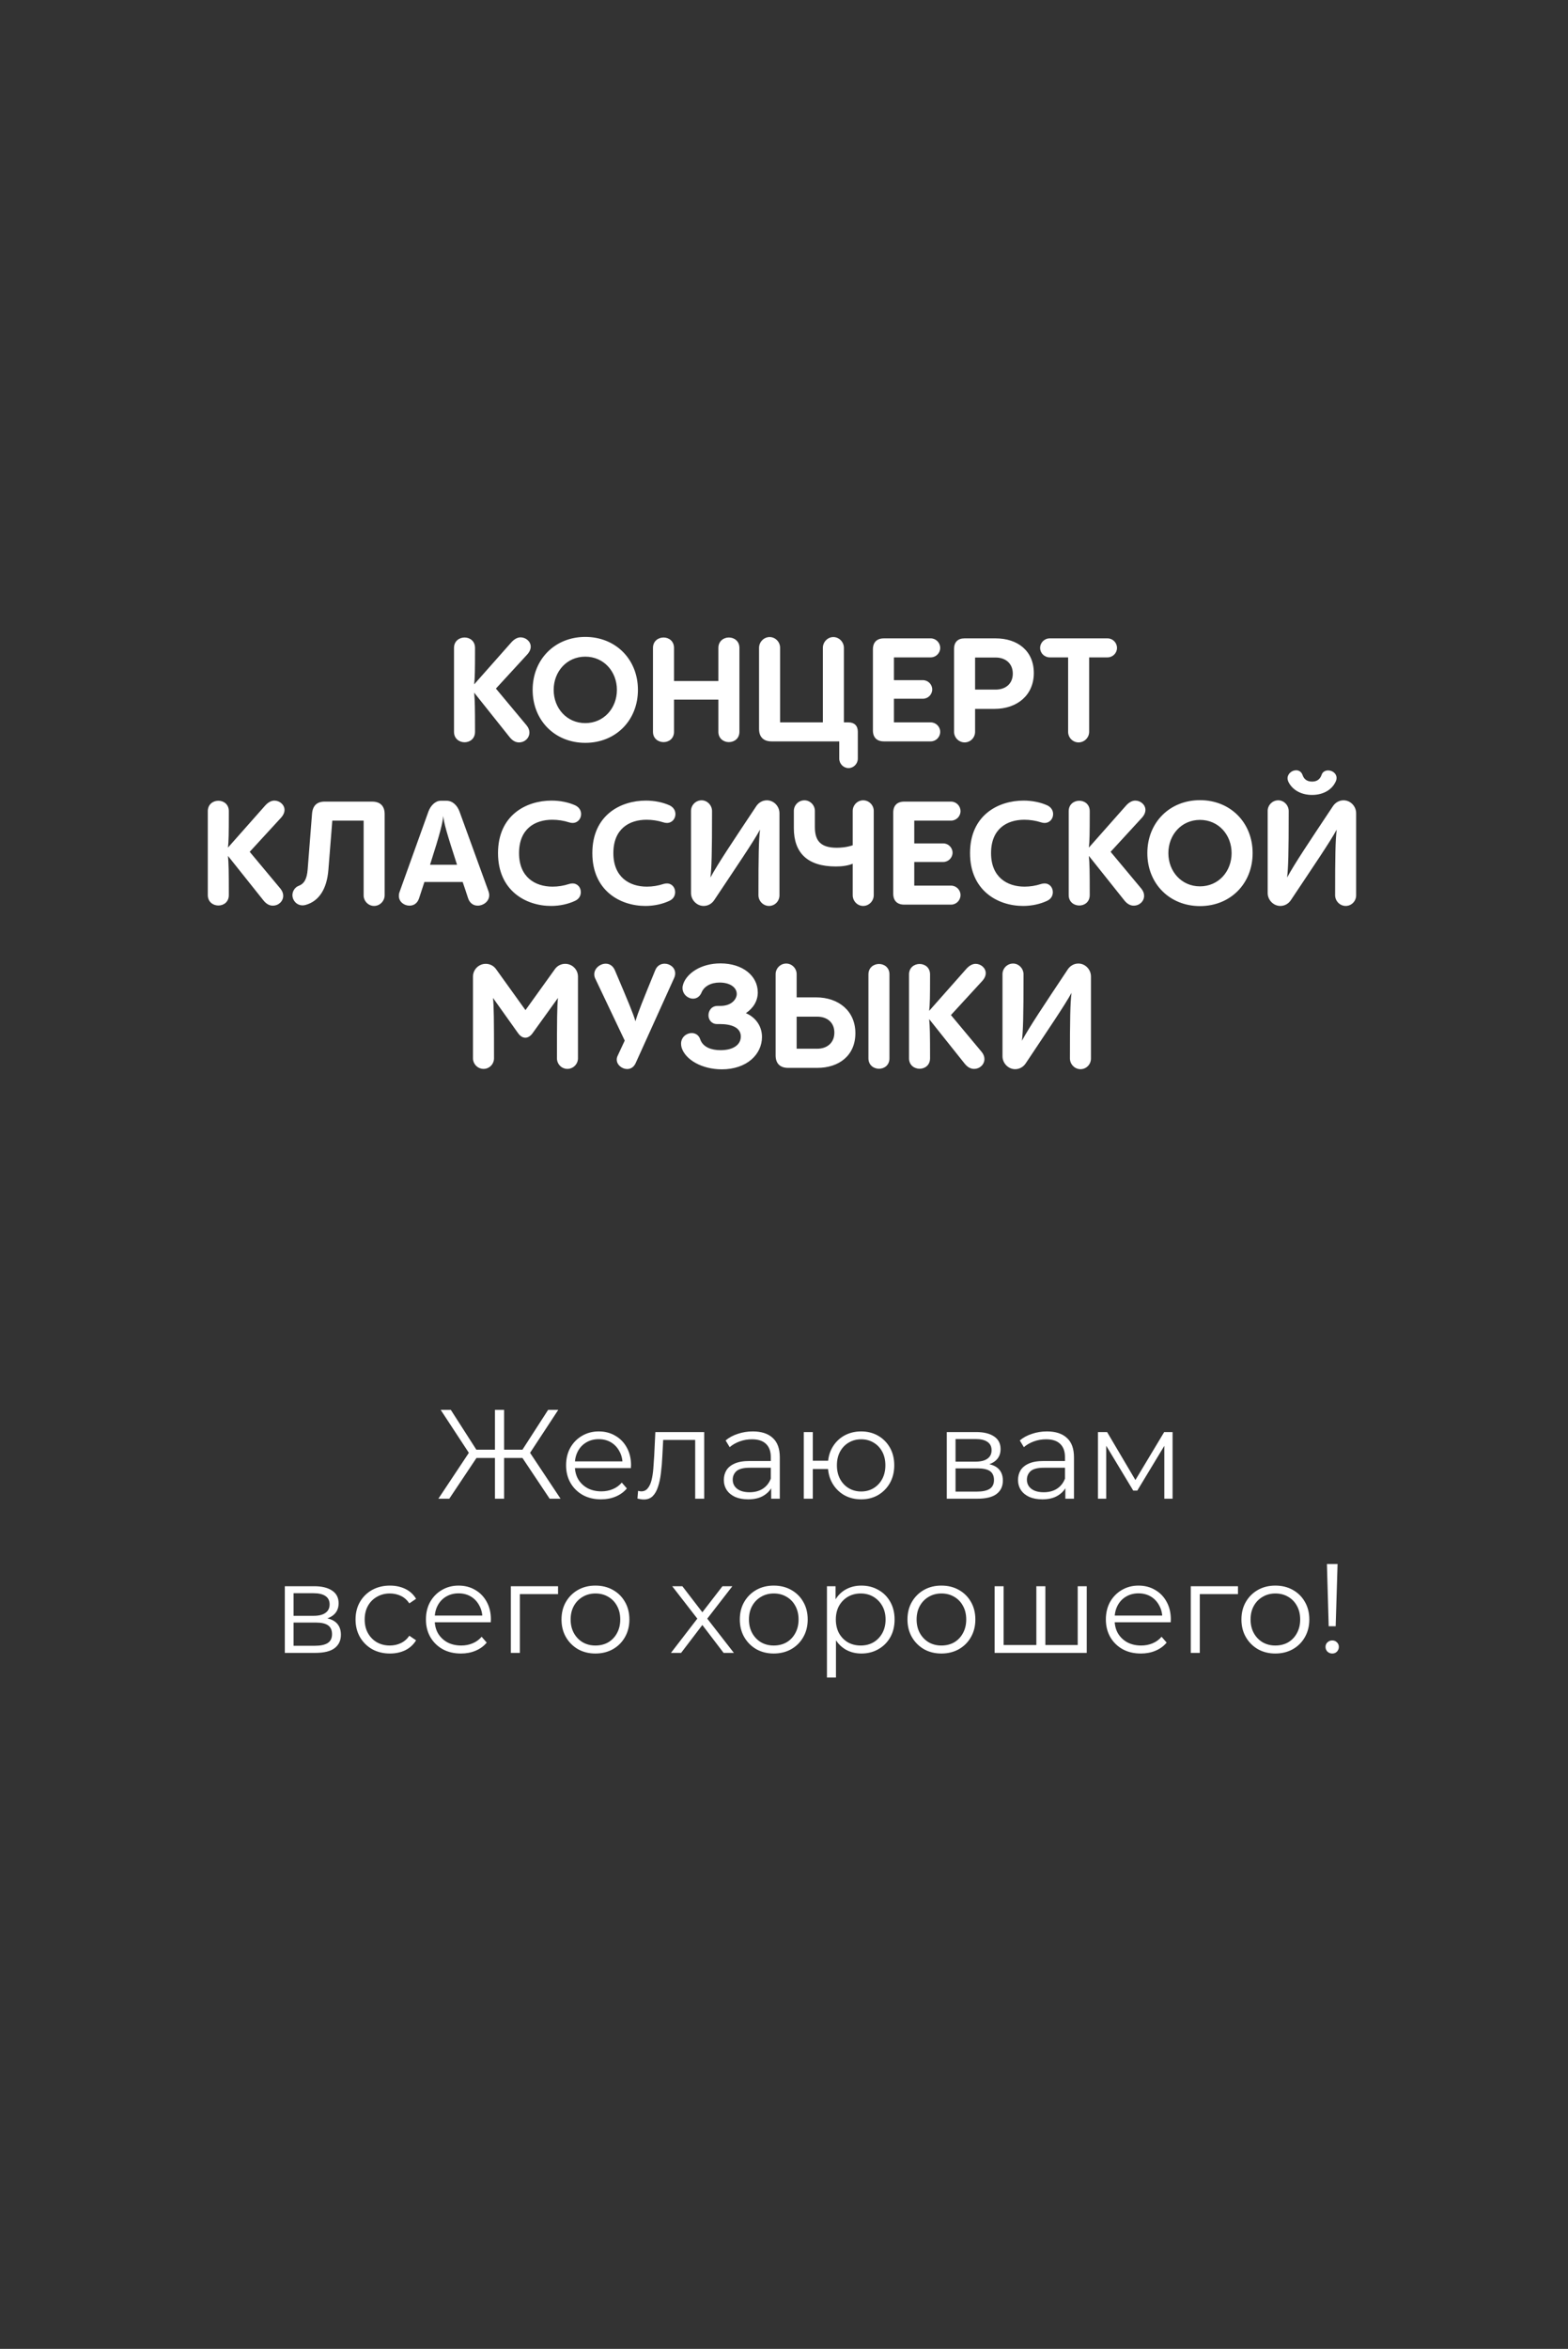 <svg width="173" height="259" viewBox="0 0 173 259" fill="none" xmlns="http://www.w3.org/2000/svg">
<rect x="0" y="0" width="173" height="259" fill="#333333" stroke="none"/>
<path d="M60.644 165.258L57.382 160.372L58.264 159.868L61.848 165.258H60.644ZM55.296 160.764V159.854H58.096V160.764H55.296ZM58.306 160.47L57.354 160.302L60.476 155.458H61.596L58.306 160.47ZM49.57 165.258H48.366L51.95 159.868L52.832 160.372L49.57 165.258ZM55.618 165.258H54.61V155.458H55.618V165.258ZM54.918 160.764H52.118V159.854H54.918V160.764ZM51.908 160.47L48.618 155.458H49.738L52.846 160.302L51.908 160.47ZM66.321 165.328C65.556 165.328 64.884 165.17 64.305 164.852C63.726 164.526 63.274 164.082 62.947 163.522C62.62 162.953 62.457 162.304 62.457 161.576C62.457 160.848 62.611 160.204 62.919 159.644C63.236 159.084 63.666 158.646 64.207 158.328C64.758 158.002 65.374 157.838 66.055 157.838C66.746 157.838 67.357 157.997 67.889 158.314C68.43 158.622 68.855 159.061 69.163 159.63C69.471 160.19 69.625 160.839 69.625 161.576C69.625 161.623 69.62 161.674 69.611 161.73C69.611 161.777 69.611 161.828 69.611 161.884H63.213V161.142H69.079L68.687 161.436C68.687 160.904 68.57 160.433 68.337 160.022C68.113 159.602 67.805 159.276 67.413 159.042C67.021 158.809 66.568 158.692 66.055 158.692C65.551 158.692 65.098 158.809 64.697 159.042C64.296 159.276 63.983 159.602 63.759 160.022C63.535 160.442 63.423 160.923 63.423 161.464V161.618C63.423 162.178 63.544 162.673 63.787 163.102C64.039 163.522 64.384 163.854 64.823 164.096C65.271 164.33 65.78 164.446 66.349 164.446C66.797 164.446 67.212 164.367 67.595 164.208C67.987 164.05 68.323 163.807 68.603 163.48L69.163 164.124C68.836 164.516 68.426 164.815 67.931 165.02C67.446 165.226 66.909 165.328 66.321 165.328ZM70.331 165.244L70.401 164.39C70.466 164.4 70.527 164.414 70.583 164.432C70.648 164.442 70.704 164.446 70.751 164.446C71.05 164.446 71.288 164.334 71.465 164.11C71.652 163.886 71.792 163.588 71.885 163.214C71.978 162.841 72.044 162.421 72.081 161.954C72.118 161.478 72.151 161.002 72.179 160.526L72.305 157.908H77.695V165.258H76.701V158.482L76.953 158.776H72.949L73.187 158.468L73.075 160.596C73.047 161.231 72.996 161.838 72.921 162.416C72.856 162.995 72.748 163.504 72.599 163.942C72.459 164.381 72.263 164.726 72.011 164.978C71.759 165.221 71.437 165.342 71.045 165.342C70.933 165.342 70.816 165.333 70.695 165.314C70.583 165.296 70.462 165.272 70.331 165.244ZM85.085 165.258V163.634L85.043 163.368V160.652C85.043 160.027 84.865 159.546 84.511 159.21C84.165 158.874 83.647 158.706 82.957 158.706C82.481 158.706 82.028 158.786 81.599 158.944C81.169 159.103 80.805 159.313 80.507 159.574L80.059 158.832C80.432 158.515 80.88 158.272 81.403 158.104C81.925 157.927 82.476 157.838 83.055 157.838C84.007 157.838 84.739 158.076 85.253 158.552C85.775 159.019 86.037 159.733 86.037 160.694V165.258H85.085ZM82.551 165.328C82 165.328 81.519 165.24 81.109 165.062C80.707 164.876 80.399 164.624 80.185 164.306C79.97 163.98 79.863 163.606 79.863 163.186C79.863 162.804 79.951 162.458 80.129 162.15C80.315 161.833 80.614 161.581 81.025 161.394C81.445 161.198 82.005 161.1 82.705 161.1H85.239V161.842H82.733C82.023 161.842 81.529 161.968 81.249 162.22C80.978 162.472 80.843 162.785 80.843 163.158C80.843 163.578 81.006 163.914 81.333 164.166C81.659 164.418 82.117 164.544 82.705 164.544C83.265 164.544 83.745 164.418 84.147 164.166C84.557 163.905 84.856 163.532 85.043 163.046L85.267 163.732C85.08 164.218 84.753 164.605 84.287 164.894C83.829 165.184 83.251 165.328 82.551 165.328ZM88.683 165.258V157.908H89.677V161.072H91.917V161.982H89.677V165.258H88.683ZM95.011 165.328C94.311 165.328 93.681 165.17 93.121 164.852C92.57 164.526 92.136 164.082 91.819 163.522C91.501 162.953 91.343 162.304 91.343 161.576C91.343 160.839 91.501 160.19 91.819 159.63C92.136 159.07 92.57 158.632 93.121 158.314C93.681 157.997 94.311 157.838 95.011 157.838C95.711 157.838 96.336 157.997 96.887 158.314C97.437 158.632 97.871 159.07 98.189 159.63C98.506 160.19 98.665 160.839 98.665 161.576C98.665 162.304 98.506 162.953 98.189 163.522C97.871 164.082 97.437 164.526 96.887 164.852C96.336 165.17 95.711 165.328 95.011 165.328ZM95.011 164.46C95.524 164.46 95.981 164.339 96.383 164.096C96.784 163.854 97.101 163.518 97.335 163.088C97.568 162.65 97.685 162.146 97.685 161.576C97.685 160.998 97.568 160.494 97.335 160.064C97.101 159.635 96.784 159.304 96.383 159.07C95.981 158.828 95.524 158.706 95.011 158.706C94.507 158.706 94.049 158.828 93.639 159.07C93.237 159.304 92.92 159.635 92.687 160.064C92.453 160.494 92.337 160.998 92.337 161.576C92.337 162.146 92.453 162.65 92.687 163.088C92.92 163.518 93.237 163.854 93.639 164.096C94.049 164.339 94.507 164.46 95.011 164.46ZM104.46 165.258V157.908H107.708C108.539 157.908 109.192 158.067 109.668 158.384C110.153 158.702 110.396 159.168 110.396 159.784C110.396 160.382 110.167 160.844 109.71 161.17C109.253 161.488 108.651 161.646 107.904 161.646L108.1 161.352C108.977 161.352 109.621 161.516 110.032 161.842C110.443 162.169 110.648 162.64 110.648 163.256C110.648 163.891 110.415 164.386 109.948 164.74C109.491 165.086 108.777 165.258 107.806 165.258H104.46ZM105.426 164.474H107.764C108.389 164.474 108.861 164.376 109.178 164.18C109.505 163.975 109.668 163.648 109.668 163.2C109.668 162.752 109.523 162.426 109.234 162.22C108.945 162.015 108.487 161.912 107.862 161.912H105.426V164.474ZM105.426 161.17H107.638C108.207 161.17 108.641 161.063 108.94 160.848C109.248 160.634 109.402 160.321 109.402 159.91C109.402 159.5 109.248 159.192 108.94 158.986C108.641 158.781 108.207 158.678 107.638 158.678H105.426V161.17ZM117.542 165.258V163.634L117.5 163.368V160.652C117.5 160.027 117.322 159.546 116.968 159.21C116.622 158.874 116.104 158.706 115.414 158.706C114.938 158.706 114.485 158.786 114.056 158.944C113.626 159.103 113.262 159.313 112.964 159.574L112.516 158.832C112.889 158.515 113.337 158.272 113.86 158.104C114.382 157.927 114.933 157.838 115.512 157.838C116.464 157.838 117.196 158.076 117.71 158.552C118.232 159.019 118.494 159.733 118.494 160.694V165.258H117.542ZM115.008 165.328C114.457 165.328 113.976 165.24 113.566 165.062C113.164 164.876 112.856 164.624 112.642 164.306C112.427 163.98 112.32 163.606 112.32 163.186C112.32 162.804 112.408 162.458 112.586 162.15C112.772 161.833 113.071 161.581 113.482 161.394C113.902 161.198 114.462 161.1 115.162 161.1H117.696V161.842H115.19C114.48 161.842 113.986 161.968 113.706 162.22C113.435 162.472 113.3 162.785 113.3 163.158C113.3 163.578 113.463 163.914 113.79 164.166C114.116 164.418 114.574 164.544 115.162 164.544C115.722 164.544 116.202 164.418 116.604 164.166C117.014 163.905 117.313 163.532 117.5 163.046L117.724 163.732C117.537 164.218 117.21 164.605 116.744 164.894C116.286 165.184 115.708 165.328 115.008 165.328ZM121.14 165.258V157.908H122.148L125.48 163.55H125.06L128.448 157.908H129.372V165.258H128.462V159.042L128.644 159.126L125.48 164.362H125.032L121.84 159.07L122.05 159.028V165.258H121.14ZM31.425 182.258V174.908H34.673C35.504 174.908 36.157 175.067 36.633 175.384C37.118 175.702 37.361 176.168 37.361 176.784C37.361 177.382 37.132 177.844 36.675 178.17C36.218 178.488 35.616 178.646 34.869 178.646L35.065 178.352C35.942 178.352 36.586 178.516 36.997 178.842C37.408 179.169 37.613 179.64 37.613 180.256C37.613 180.891 37.38 181.386 36.913 181.74C36.456 182.086 35.742 182.258 34.771 182.258H31.425ZM32.391 181.474H34.729C35.354 181.474 35.826 181.376 36.143 181.18C36.47 180.975 36.633 180.648 36.633 180.2C36.633 179.752 36.488 179.426 36.199 179.22C35.91 179.015 35.452 178.912 34.827 178.912H32.391V181.474ZM32.391 178.17H34.603C35.172 178.17 35.606 178.063 35.905 177.848C36.213 177.634 36.367 177.321 36.367 176.91C36.367 176.5 36.213 176.192 35.905 175.986C35.606 175.781 35.172 175.678 34.603 175.678H32.391V178.17ZM43.023 182.328C42.294 182.328 41.641 182.17 41.062 181.852C40.493 181.526 40.045 181.082 39.718 180.522C39.392 179.953 39.228 179.304 39.228 178.576C39.228 177.839 39.392 177.19 39.718 176.63C40.045 176.07 40.493 175.632 41.062 175.314C41.641 174.997 42.294 174.838 43.023 174.838C43.648 174.838 44.212 174.96 44.717 175.202C45.221 175.445 45.617 175.809 45.907 176.294L45.164 176.798C44.913 176.425 44.6 176.15 44.227 175.972C43.853 175.795 43.447 175.706 43.008 175.706C42.486 175.706 42.014 175.828 41.594 176.07C41.175 176.304 40.843 176.635 40.6 177.064C40.358 177.494 40.236 177.998 40.236 178.576C40.236 179.155 40.358 179.659 40.6 180.088C40.843 180.518 41.175 180.854 41.594 181.096C42.014 181.33 42.486 181.446 43.008 181.446C43.447 181.446 43.853 181.358 44.227 181.18C44.6 181.003 44.913 180.732 45.164 180.368L45.907 180.872C45.617 181.348 45.221 181.712 44.717 181.964C44.212 182.207 43.648 182.328 43.023 182.328ZM50.858 182.328C50.093 182.328 49.421 182.17 48.842 181.852C48.263 181.526 47.811 181.082 47.484 180.522C47.157 179.953 46.994 179.304 46.994 178.576C46.994 177.848 47.148 177.204 47.456 176.644C47.773 176.084 48.203 175.646 48.744 175.328C49.295 175.002 49.911 174.838 50.592 174.838C51.283 174.838 51.894 174.997 52.426 175.314C52.967 175.622 53.392 176.061 53.7 176.63C54.008 177.19 54.162 177.839 54.162 178.576C54.162 178.623 54.157 178.674 54.148 178.73C54.148 178.777 54.148 178.828 54.148 178.884H47.75V178.142H53.616L53.224 178.436C53.224 177.904 53.107 177.433 52.874 177.022C52.65 176.602 52.342 176.276 51.95 176.042C51.558 175.809 51.105 175.692 50.592 175.692C50.088 175.692 49.635 175.809 49.234 176.042C48.833 176.276 48.52 176.602 48.296 177.022C48.072 177.442 47.96 177.923 47.96 178.464V178.618C47.96 179.178 48.081 179.673 48.324 180.102C48.576 180.522 48.921 180.854 49.36 181.096C49.808 181.33 50.317 181.446 50.886 181.446C51.334 181.446 51.749 181.367 52.132 181.208C52.524 181.05 52.86 180.807 53.14 180.48L53.7 181.124C53.373 181.516 52.963 181.815 52.468 182.02C51.983 182.226 51.446 182.328 50.858 182.328ZM56.362 182.258V174.908H61.57V175.776H57.104L57.356 175.524V182.258H56.362ZM65.689 182.328C64.98 182.328 64.341 182.17 63.771 181.852C63.211 181.526 62.768 181.082 62.441 180.522C62.114 179.953 61.951 179.304 61.951 178.576C61.951 177.839 62.114 177.19 62.441 176.63C62.768 176.07 63.211 175.632 63.771 175.314C64.331 174.997 64.971 174.838 65.689 174.838C66.417 174.838 67.061 174.997 67.621 175.314C68.191 175.632 68.634 176.07 68.951 176.63C69.278 177.19 69.441 177.839 69.441 178.576C69.441 179.304 69.278 179.953 68.951 180.522C68.634 181.082 68.191 181.526 67.621 181.852C67.052 182.17 66.408 182.328 65.689 182.328ZM65.689 181.446C66.221 181.446 66.692 181.33 67.103 181.096C67.514 180.854 67.836 180.518 68.069 180.088C68.312 179.65 68.433 179.146 68.433 178.576C68.433 177.998 68.312 177.494 68.069 177.064C67.836 176.635 67.514 176.304 67.103 176.07C66.692 175.828 66.226 175.706 65.703 175.706C65.18 175.706 64.714 175.828 64.303 176.07C63.892 176.304 63.566 176.635 63.323 177.064C63.081 177.494 62.959 177.998 62.959 178.576C62.959 179.146 63.081 179.65 63.323 180.088C63.566 180.518 63.892 180.854 64.303 181.096C64.714 181.33 65.176 181.446 65.689 181.446ZM74.026 182.258L77.134 178.226L77.12 178.716L74.166 174.908H75.286L77.708 178.058L77.288 178.044L79.71 174.908H80.802L77.82 178.758L77.834 178.226L80.97 182.258H79.836L77.274 178.898L77.666 178.954L75.146 182.258H74.026ZM85.363 182.328C84.654 182.328 84.014 182.17 83.445 181.852C82.885 181.526 82.442 181.082 82.115 180.522C81.788 179.953 81.625 179.304 81.625 178.576C81.625 177.839 81.788 177.19 82.115 176.63C82.442 176.07 82.885 175.632 83.445 175.314C84.005 174.997 84.644 174.838 85.363 174.838C86.091 174.838 86.735 174.997 87.295 175.314C87.864 175.632 88.308 176.07 88.625 176.63C88.952 177.19 89.115 177.839 89.115 178.576C89.115 179.304 88.952 179.953 88.625 180.522C88.308 181.082 87.864 181.526 87.295 181.852C86.726 182.17 86.082 182.328 85.363 182.328ZM85.363 181.446C85.895 181.446 86.366 181.33 86.777 181.096C87.188 180.854 87.51 180.518 87.743 180.088C87.986 179.65 88.107 179.146 88.107 178.576C88.107 177.998 87.986 177.494 87.743 177.064C87.51 176.635 87.188 176.304 86.777 176.07C86.366 175.828 85.9 175.706 85.377 175.706C84.854 175.706 84.388 175.828 83.977 176.07C83.566 176.304 83.24 176.635 82.997 177.064C82.754 177.494 82.633 177.998 82.633 178.576C82.633 179.146 82.754 179.65 82.997 180.088C83.24 180.518 83.566 180.854 83.977 181.096C84.388 181.33 84.85 181.446 85.363 181.446ZM95.033 182.328C94.399 182.328 93.825 182.184 93.311 181.894C92.798 181.596 92.387 181.171 92.079 180.62C91.781 180.06 91.631 179.379 91.631 178.576C91.631 177.774 91.781 177.097 92.079 176.546C92.378 175.986 92.784 175.562 93.297 175.272C93.811 174.983 94.389 174.838 95.033 174.838C95.733 174.838 96.359 174.997 96.909 175.314C97.469 175.622 97.908 176.061 98.225 176.63C98.543 177.19 98.701 177.839 98.701 178.576C98.701 179.323 98.543 179.976 98.225 180.536C97.908 181.096 97.469 181.535 96.909 181.852C96.359 182.17 95.733 182.328 95.033 182.328ZM91.239 184.974V174.908H92.191V177.12L92.093 178.59L92.233 180.074V184.974H91.239ZM94.963 181.446C95.486 181.446 95.953 181.33 96.363 181.096C96.774 180.854 97.101 180.518 97.343 180.088C97.586 179.65 97.707 179.146 97.707 178.576C97.707 178.007 97.586 177.508 97.343 177.078C97.101 176.649 96.774 176.313 96.363 176.07C95.953 175.828 95.486 175.706 94.963 175.706C94.441 175.706 93.969 175.828 93.549 176.07C93.139 176.313 92.812 176.649 92.569 177.078C92.336 177.508 92.219 178.007 92.219 178.576C92.219 179.146 92.336 179.65 92.569 180.088C92.812 180.518 93.139 180.854 93.549 181.096C93.969 181.33 94.441 181.446 94.963 181.446ZM103.861 182.328C103.152 182.328 102.512 182.17 101.943 181.852C101.383 181.526 100.94 181.082 100.613 180.522C100.286 179.953 100.123 179.304 100.123 178.576C100.123 177.839 100.286 177.19 100.613 176.63C100.94 176.07 101.383 175.632 101.943 175.314C102.503 174.997 103.142 174.838 103.861 174.838C104.589 174.838 105.233 174.997 105.793 175.314C106.362 175.632 106.806 176.07 107.123 176.63C107.45 177.19 107.613 177.839 107.613 178.576C107.613 179.304 107.45 179.953 107.123 180.522C106.806 181.082 106.362 181.526 105.793 181.852C105.224 182.17 104.58 182.328 103.861 182.328ZM103.861 181.446C104.393 181.446 104.864 181.33 105.275 181.096C105.686 180.854 106.008 180.518 106.241 180.088C106.484 179.65 106.605 179.146 106.605 178.576C106.605 177.998 106.484 177.494 106.241 177.064C106.008 176.635 105.686 176.304 105.275 176.07C104.864 175.828 104.398 175.706 103.875 175.706C103.352 175.706 102.886 175.828 102.475 176.07C102.064 176.304 101.738 176.635 101.495 177.064C101.252 177.494 101.131 177.998 101.131 178.576C101.131 179.146 101.252 179.65 101.495 180.088C101.738 180.518 102.064 180.854 102.475 181.096C102.886 181.33 103.348 181.446 103.861 181.446ZM114.567 181.39L114.343 181.656V174.908H115.337V181.656L115.071 181.39H119.173L118.907 181.656V174.908H119.901V182.258H109.737V174.908H110.731V181.656L110.479 181.39H114.567ZM125.876 182.328C125.11 182.328 124.438 182.17 123.86 181.852C123.281 181.526 122.828 181.082 122.502 180.522C122.175 179.953 122.012 179.304 122.012 178.576C122.012 177.848 122.166 177.204 122.474 176.644C122.791 176.084 123.22 175.646 123.762 175.328C124.312 175.002 124.928 174.838 125.61 174.838C126.3 174.838 126.912 174.997 127.444 175.314C127.985 175.622 128.41 176.061 128.718 176.63C129.026 177.19 129.18 177.839 129.18 178.576C129.18 178.623 129.175 178.674 129.166 178.73C129.166 178.777 129.166 178.828 129.166 178.884H122.768V178.142H128.634L128.242 178.436C128.242 177.904 128.125 177.433 127.892 177.022C127.668 176.602 127.36 176.276 126.968 176.042C126.576 175.809 126.123 175.692 125.61 175.692C125.106 175.692 124.653 175.809 124.252 176.042C123.85 176.276 123.538 176.602 123.314 177.022C123.09 177.442 122.978 177.923 122.978 178.464V178.618C122.978 179.178 123.099 179.673 123.342 180.102C123.594 180.522 123.939 180.854 124.378 181.096C124.826 181.33 125.334 181.446 125.904 181.446C126.352 181.446 126.767 181.367 127.15 181.208C127.542 181.05 127.878 180.807 128.158 180.48L128.718 181.124C128.391 181.516 127.98 181.815 127.486 182.02C127 182.226 126.464 182.328 125.876 182.328ZM131.38 182.258V174.908H136.588V175.776H132.122L132.374 175.524V182.258H131.38ZM140.707 182.328C139.997 182.328 139.358 182.17 138.789 181.852C138.229 181.526 137.785 181.082 137.459 180.522C137.132 179.953 136.969 179.304 136.969 178.576C136.969 177.839 137.132 177.19 137.459 176.63C137.785 176.07 138.229 175.632 138.789 175.314C139.349 174.997 139.988 174.838 140.707 174.838C141.435 174.838 142.079 174.997 142.639 175.314C143.208 175.632 143.651 176.07 143.969 176.63C144.295 177.19 144.459 177.839 144.459 178.576C144.459 179.304 144.295 179.953 143.969 180.522C143.651 181.082 143.208 181.526 142.639 181.852C142.069 182.17 141.425 182.328 140.707 182.328ZM140.707 181.446C141.239 181.446 141.71 181.33 142.121 181.096C142.531 180.854 142.853 180.518 143.087 180.088C143.329 179.65 143.451 179.146 143.451 178.576C143.451 177.998 143.329 177.494 143.087 177.064C142.853 176.635 142.531 176.304 142.121 176.07C141.71 175.828 141.243 175.706 140.721 175.706C140.198 175.706 139.731 175.828 139.321 176.07C138.91 176.304 138.583 176.635 138.341 177.064C138.098 177.494 137.977 177.998 137.977 178.576C137.977 179.146 138.098 179.65 138.341 180.088C138.583 180.518 138.91 180.854 139.321 181.096C139.731 181.33 140.193 181.446 140.707 181.446ZM146.597 179.318L146.401 172.458H147.577L147.367 179.318H146.597ZM146.989 182.328C146.784 182.328 146.606 182.258 146.457 182.118C146.317 181.969 146.247 181.796 146.247 181.6C146.247 181.395 146.317 181.227 146.457 181.096C146.606 180.956 146.784 180.886 146.989 180.886C147.204 180.886 147.376 180.956 147.507 181.096C147.647 181.227 147.717 181.395 147.717 181.6C147.717 181.796 147.647 181.969 147.507 182.118C147.376 182.258 147.204 182.328 146.989 182.328Z" fill="white"/>
<path d="M58.171 72.167L54.715 75.927L58.107 79.991C58.315 80.247 58.411 80.519 58.411 80.775C58.411 81.367 57.915 81.863 57.259 81.863C56.939 81.863 56.571 81.719 56.219 81.271L52.315 76.375C52.395 77.239 52.411 78.023 52.411 80.695C52.411 81.463 51.835 81.847 51.259 81.847C50.683 81.847 50.091 81.463 50.091 80.695V71.447C50.091 70.679 50.683 70.295 51.259 70.295C51.835 70.295 52.411 70.679 52.411 71.447C52.411 74.023 52.395 74.727 52.315 75.463L56.395 70.855C56.715 70.487 57.083 70.279 57.435 70.279C58.011 70.279 58.555 70.727 58.555 71.303C58.555 71.575 58.443 71.863 58.171 72.167ZM64.576 81.911C61.232 81.911 58.768 79.447 58.768 76.071C58.768 72.695 61.232 70.231 64.576 70.231C67.936 70.231 70.384 72.711 70.384 76.071C70.384 79.431 67.936 81.911 64.576 81.911ZM64.576 79.735C66.624 79.735 68.064 78.087 68.064 76.071C68.064 74.055 66.624 72.407 64.576 72.407C62.528 72.407 61.088 74.055 61.088 76.071C61.088 78.087 62.528 79.735 64.576 79.735ZM72.044 80.695V71.447C72.044 70.679 72.636 70.295 73.213 70.295C73.788 70.295 74.365 70.679 74.365 71.447V75.095H79.26V71.447C79.26 70.679 79.853 70.295 80.412 70.295C81.004 70.295 81.581 70.679 81.581 71.447V80.695C81.581 81.447 81.004 81.831 80.412 81.831C79.853 81.831 79.26 81.447 79.26 80.695V77.143H74.365V80.695C74.365 81.447 73.788 81.831 73.213 81.831C72.636 81.831 72.044 81.447 72.044 80.695ZM93.108 79.655H93.62C94.26 79.655 94.644 80.023 94.644 80.679V83.655C94.644 84.215 94.18 84.695 93.62 84.695C93.06 84.695 92.596 84.215 92.596 83.655V81.751H85.124C84.244 81.751 83.748 81.271 83.748 80.375V71.431C83.748 70.791 84.276 70.247 84.916 70.247C85.54 70.247 86.068 70.775 86.068 71.415V79.655H90.788V71.431C90.788 70.807 91.3 70.247 91.94 70.247C92.58 70.247 93.108 70.791 93.108 71.431V79.655ZM102.694 81.751H97.526C96.742 81.751 96.31 81.319 96.31 80.535V71.607C96.31 70.823 96.742 70.391 97.526 70.391H102.694C103.254 70.391 103.734 70.855 103.734 71.447C103.734 72.023 103.254 72.487 102.694 72.487H98.63V74.999H101.83C102.39 74.999 102.854 75.463 102.854 76.023C102.854 76.583 102.39 77.047 101.83 77.047H98.63V79.655H102.694C103.254 79.655 103.734 80.119 103.734 80.695C103.734 81.287 103.254 81.751 102.694 81.751ZM105.263 80.695V71.543C105.263 70.807 105.679 70.391 106.415 70.391H109.855C112.255 70.391 114.063 71.751 114.063 74.215C114.063 76.631 112.255 78.167 109.711 78.167H107.583V80.695C107.583 81.335 107.071 81.863 106.431 81.863C105.791 81.863 105.263 81.335 105.263 80.695ZM107.583 72.503V76.039H109.855C110.927 76.039 111.743 75.415 111.743 74.279C111.743 73.143 110.927 72.503 109.855 72.503H107.583ZM119 81.863C118.36 81.863 117.848 81.335 117.848 80.695V72.487H115.816C115.24 72.487 114.76 72.023 114.76 71.447C114.76 70.855 115.24 70.391 115.816 70.391H122.2C122.76 70.391 123.24 70.855 123.24 71.447C123.24 72.023 122.76 72.487 122.2 72.487H120.168V80.695C120.168 81.335 119.64 81.863 119 81.863ZM31.007 90.167L27.551 93.927L30.943 97.991C31.151 98.247 31.247 98.519 31.247 98.775C31.247 99.367 30.751 99.863 30.095 99.863C29.775 99.863 29.407 99.719 29.055 99.271L25.151 94.375C25.231 95.239 25.247 96.023 25.247 98.695C25.247 99.463 24.671 99.847 24.095 99.847C23.519 99.847 22.927 99.463 22.927 98.695V89.447C22.927 88.679 23.519 88.295 24.095 88.295C24.671 88.295 25.247 88.679 25.247 89.447C25.247 92.023 25.231 92.727 25.151 93.463L29.231 88.855C29.551 88.487 29.919 88.279 30.271 88.279C30.847 88.279 31.391 88.727 31.391 89.303C31.391 89.575 31.279 89.863 31.007 90.167ZM35.816 88.391H41.064C41.944 88.391 42.44 88.871 42.44 89.767V98.711C42.44 99.351 41.912 99.895 41.272 99.895C40.648 99.895 40.12 99.367 40.12 98.727V90.487H36.664L36.232 95.911C36.072 97.943 35.256 99.351 33.72 99.783C33.608 99.815 33.496 99.831 33.384 99.831C32.744 99.831 32.264 99.303 32.264 98.695C32.264 98.263 32.552 97.831 32.936 97.687C33.576 97.447 33.864 96.903 33.944 95.879L34.424 89.767C34.488 88.871 34.936 88.391 35.816 88.391ZM50.696 89.479L53.896 98.279C53.944 98.423 53.976 98.567 53.976 98.711C53.976 99.399 53.32 99.863 52.712 99.863C52.216 99.863 51.816 99.575 51.64 99.031C51.432 98.391 51.24 97.799 51.048 97.255H46.824C46.648 97.815 46.44 98.407 46.232 99.063C46.04 99.623 45.64 99.863 45.176 99.863C44.616 99.863 44.008 99.463 44.008 98.791C44.008 98.647 44.024 98.503 44.088 98.343L47.272 89.479C47.512 88.823 48.04 88.295 48.632 88.295H49.256C49.928 88.295 50.44 88.791 50.696 89.479ZM47.448 95.351H50.424C49.272 91.799 48.984 90.775 48.904 89.975C48.84 90.711 48.584 91.815 47.448 95.351ZM63.475 99.319C62.707 99.687 61.763 99.895 60.803 99.895C58.003 99.895 54.947 98.199 54.947 94.071C54.947 89.879 58.067 88.279 60.851 88.279C61.811 88.279 62.739 88.471 63.475 88.807C63.907 89.015 64.115 89.383 64.115 89.767C64.115 90.263 63.763 90.743 63.171 90.743C63.059 90.743 62.931 90.727 62.787 90.679C62.195 90.487 61.555 90.391 60.931 90.391C59.027 90.391 57.267 91.383 57.267 94.071C57.267 96.711 59.027 97.767 60.963 97.767C61.571 97.767 62.179 97.671 62.771 97.479C62.915 97.431 63.043 97.415 63.171 97.415C63.747 97.415 64.083 97.879 64.083 98.375C64.083 98.743 63.907 99.111 63.475 99.319ZM73.882 99.319C73.114 99.687 72.17 99.895 71.21 99.895C68.41 99.895 65.354 98.199 65.354 94.071C65.354 89.879 68.474 88.279 71.258 88.279C72.218 88.279 73.146 88.471 73.882 88.807C74.314 89.015 74.522 89.383 74.522 89.767C74.522 90.263 74.17 90.743 73.578 90.743C73.466 90.743 73.338 90.727 73.194 90.679C72.602 90.487 71.962 90.391 71.338 90.391C69.434 90.391 67.674 91.383 67.674 94.071C67.674 96.711 69.434 97.767 71.37 97.767C71.978 97.767 72.586 97.671 73.178 97.479C73.322 97.431 73.45 97.415 73.578 97.415C74.154 97.415 74.49 97.879 74.49 98.375C74.49 98.743 74.314 99.111 73.882 99.319ZM77.632 99.895C76.88 99.895 76.24 99.239 76.24 98.471V89.415C76.24 88.775 76.768 88.247 77.408 88.247C78.032 88.247 78.56 88.791 78.56 89.431C78.56 94.199 78.512 95.639 78.384 96.759C79.28 95.127 80.688 93.031 83.456 88.871C83.696 88.519 84.112 88.247 84.608 88.247C85.376 88.247 86 88.903 86 89.671V98.727C86 99.367 85.488 99.895 84.848 99.895C84.208 99.895 83.68 99.351 83.68 98.711C83.68 94.375 83.712 92.631 83.856 91.479C83.088 92.887 81.312 95.479 78.8 99.255C78.544 99.639 78.128 99.895 77.632 99.895ZM92.21 95.543C89.106 95.543 87.586 94.055 87.586 91.319V89.415C87.586 88.775 88.114 88.247 88.754 88.247C89.378 88.247 89.906 88.775 89.906 89.415V91.191C89.906 92.647 90.482 93.479 92.322 93.479C92.77 93.479 93.41 93.431 94.082 93.207V89.415C94.082 88.791 94.594 88.247 95.234 88.247C95.874 88.247 96.402 88.775 96.402 89.415V98.711C96.402 99.351 95.874 99.895 95.234 99.895C94.594 99.895 94.082 99.351 94.082 98.711V95.239C93.49 95.479 92.834 95.543 92.21 95.543ZM104.936 99.751H99.768C98.984 99.751 98.552 99.319 98.552 98.535V89.607C98.552 88.823 98.984 88.391 99.768 88.391H104.936C105.496 88.391 105.976 88.855 105.976 89.447C105.976 90.023 105.496 90.487 104.936 90.487H100.872V92.999H104.072C104.632 92.999 105.096 93.463 105.096 94.023C105.096 94.583 104.632 95.047 104.072 95.047H100.872V97.655H104.936C105.496 97.655 105.976 98.119 105.976 98.695C105.976 99.287 105.496 99.751 104.936 99.751ZM115.553 99.319C114.785 99.687 113.841 99.895 112.881 99.895C110.081 99.895 107.025 98.199 107.025 94.071C107.025 89.879 110.145 88.279 112.929 88.279C113.889 88.279 114.817 88.471 115.553 88.807C115.985 89.015 116.193 89.383 116.193 89.767C116.193 90.263 115.841 90.743 115.249 90.743C115.137 90.743 115.009 90.727 114.865 90.679C114.273 90.487 113.633 90.391 113.009 90.391C111.105 90.391 109.345 91.383 109.345 94.071C109.345 96.711 111.105 97.767 113.041 97.767C113.649 97.767 114.257 97.671 114.849 97.479C114.993 97.431 115.121 97.415 115.249 97.415C115.825 97.415 116.161 97.879 116.161 98.375C116.161 98.743 115.985 99.111 115.553 99.319ZM125.992 90.167L122.536 93.927L125.928 97.991C126.136 98.247 126.232 98.519 126.232 98.775C126.232 99.367 125.736 99.863 125.08 99.863C124.76 99.863 124.392 99.719 124.04 99.271L120.136 94.375C120.216 95.239 120.232 96.023 120.232 98.695C120.232 99.463 119.656 99.847 119.08 99.847C118.504 99.847 117.912 99.463 117.912 98.695V89.447C117.912 88.679 118.504 88.295 119.08 88.295C119.656 88.295 120.232 88.679 120.232 89.447C120.232 92.023 120.216 92.727 120.136 93.463L124.216 88.855C124.536 88.487 124.904 88.279 125.256 88.279C125.832 88.279 126.376 88.727 126.376 89.303C126.376 89.575 126.264 89.863 125.992 90.167ZM132.396 99.911C129.052 99.911 126.588 97.447 126.588 94.071C126.588 90.695 129.052 88.231 132.396 88.231C135.756 88.231 138.204 90.711 138.204 94.071C138.204 97.431 135.756 99.911 132.396 99.911ZM132.396 97.735C134.444 97.735 135.884 96.087 135.884 94.071C135.884 92.055 134.444 90.407 132.396 90.407C130.348 90.407 128.908 92.055 128.908 94.071C128.908 96.087 130.348 97.735 132.396 97.735ZM144.761 87.655C143.689 87.655 142.649 87.207 142.153 86.215C142.089 86.071 142.057 85.943 142.057 85.815C142.057 85.319 142.537 84.935 143.001 84.935C143.305 84.935 143.593 85.095 143.721 85.479C143.849 85.847 144.137 86.183 144.761 86.183C145.289 86.183 145.641 85.943 145.817 85.431C145.929 85.095 146.233 84.951 146.537 84.951C146.985 84.951 147.465 85.271 147.465 85.783C147.465 85.911 147.433 86.055 147.353 86.215C146.905 87.159 145.897 87.655 144.761 87.655ZM141.257 99.895C140.505 99.895 139.865 99.239 139.865 98.471V89.415C139.865 88.775 140.393 88.247 141.033 88.247C141.657 88.247 142.185 88.791 142.185 89.431C142.185 94.199 142.137 95.639 142.009 96.759C142.905 95.127 144.313 93.031 147.081 88.871C147.321 88.519 147.737 88.247 148.233 88.247C149.001 88.247 149.625 88.903 149.625 89.671V98.727C149.625 99.367 149.113 99.895 148.473 99.895C147.833 99.895 147.305 99.351 147.305 98.711C147.305 94.375 147.337 92.631 147.481 91.479C146.713 92.887 144.937 95.479 142.425 99.255C142.169 99.639 141.753 99.895 141.257 99.895ZM62.361 106.279C63.145 106.279 63.769 106.919 63.769 107.687V116.695C63.769 117.335 63.241 117.863 62.601 117.863C61.961 117.863 61.449 117.335 61.449 116.695C61.449 112.503 61.465 110.887 61.561 110.039L58.761 113.927C58.521 114.263 58.233 114.423 57.961 114.423C57.673 114.423 57.401 114.263 57.161 113.927L54.393 110.039C54.489 110.871 54.505 112.455 54.505 116.695C54.505 117.335 53.993 117.863 53.353 117.863C52.713 117.863 52.185 117.335 52.185 116.695V107.687C52.185 106.919 52.809 106.279 53.593 106.279C54.025 106.279 54.441 106.471 54.713 106.839L57.977 111.383L61.241 106.839C61.513 106.471 61.929 106.279 62.361 106.279ZM74.383 107.831L70.127 117.239C69.919 117.687 69.567 117.879 69.199 117.879C68.639 117.879 68.047 117.431 68.047 116.839C68.047 116.695 68.079 116.551 68.159 116.391L68.927 114.743L65.679 107.911C65.599 107.751 65.567 107.591 65.567 107.431C65.567 106.775 66.207 106.263 66.831 106.263C67.231 106.263 67.615 106.471 67.839 106.983C69.343 110.519 69.871 111.783 70.111 112.615C70.399 111.607 70.863 110.487 72.287 106.999C72.495 106.471 72.911 106.263 73.327 106.263C73.919 106.263 74.495 106.695 74.495 107.335C74.495 107.479 74.463 107.655 74.383 107.831ZM82.295 111.719C83.223 112.103 84.071 113.015 84.071 114.343C84.071 116.263 82.391 117.911 79.639 117.911C77.447 117.911 75.623 116.855 75.207 115.527C75.159 115.367 75.143 115.223 75.143 115.079C75.143 114.359 75.751 113.911 76.311 113.911C76.711 113.911 77.095 114.119 77.255 114.599C77.559 115.495 78.535 115.799 79.495 115.799C80.919 115.799 81.735 115.191 81.735 114.295C81.735 113.319 80.743 112.919 79.415 112.919H79.111C78.503 112.919 78.167 112.439 78.167 111.959C78.167 111.447 78.503 110.919 79.175 110.919H79.479C80.775 110.919 81.287 110.119 81.287 109.607C81.287 108.871 80.535 108.343 79.399 108.343C78.407 108.343 77.671 108.775 77.399 109.447C77.207 109.911 76.839 110.119 76.471 110.119C75.895 110.119 75.303 109.639 75.303 108.935C75.303 108.791 75.335 108.631 75.399 108.455C75.799 107.351 77.287 106.231 79.495 106.231C81.927 106.231 83.607 107.591 83.607 109.431C83.607 110.391 83.095 111.175 82.295 111.719ZM90.168 117.751H86.952C86.072 117.751 85.576 117.271 85.576 116.375V107.415C85.576 106.775 86.104 106.247 86.744 106.247C87.368 106.247 87.896 106.775 87.896 107.415V109.975H90.024C92.568 109.975 94.376 111.511 94.376 113.927C94.376 116.391 92.568 117.751 90.168 117.751ZM95.816 116.695V107.447C95.816 106.679 96.408 106.295 96.984 106.295C97.56 106.295 98.136 106.679 98.136 107.447V116.695C98.136 117.463 97.56 117.847 96.984 117.847C96.408 117.847 95.816 117.463 95.816 116.695ZM87.896 112.103V115.639H90.168C91.24 115.639 92.056 114.999 92.056 113.863C92.056 112.727 91.24 112.103 90.168 112.103H87.896ZM108.374 108.167L104.918 111.927L108.31 115.991C108.518 116.247 108.614 116.519 108.614 116.775C108.614 117.367 108.118 117.863 107.462 117.863C107.142 117.863 106.774 117.719 106.422 117.271L102.518 112.375C102.598 113.239 102.614 114.023 102.614 116.695C102.614 117.463 102.038 117.847 101.462 117.847C100.886 117.847 100.294 117.463 100.294 116.695V107.447C100.294 106.679 100.886 106.295 101.462 106.295C102.038 106.295 102.614 106.679 102.614 107.447C102.614 110.023 102.598 110.727 102.518 111.463L106.598 106.855C106.918 106.487 107.286 106.279 107.638 106.279C108.214 106.279 108.758 106.727 108.758 107.303C108.758 107.575 108.646 107.863 108.374 108.167ZM111.999 117.895C111.247 117.895 110.607 117.239 110.607 116.471V107.415C110.607 106.775 111.135 106.247 111.775 106.247C112.399 106.247 112.927 106.791 112.927 107.431C112.927 112.199 112.879 113.639 112.751 114.759C113.647 113.127 115.055 111.031 117.823 106.871C118.063 106.519 118.479 106.247 118.975 106.247C119.743 106.247 120.367 106.903 120.367 107.671V116.727C120.367 117.367 119.855 117.895 119.215 117.895C118.575 117.895 118.047 117.351 118.047 116.711C118.047 112.375 118.079 110.631 118.223 109.479C117.455 110.887 115.679 113.479 113.167 117.255C112.911 117.639 112.495 117.895 111.999 117.895Z" fill="white"/>
</svg>
